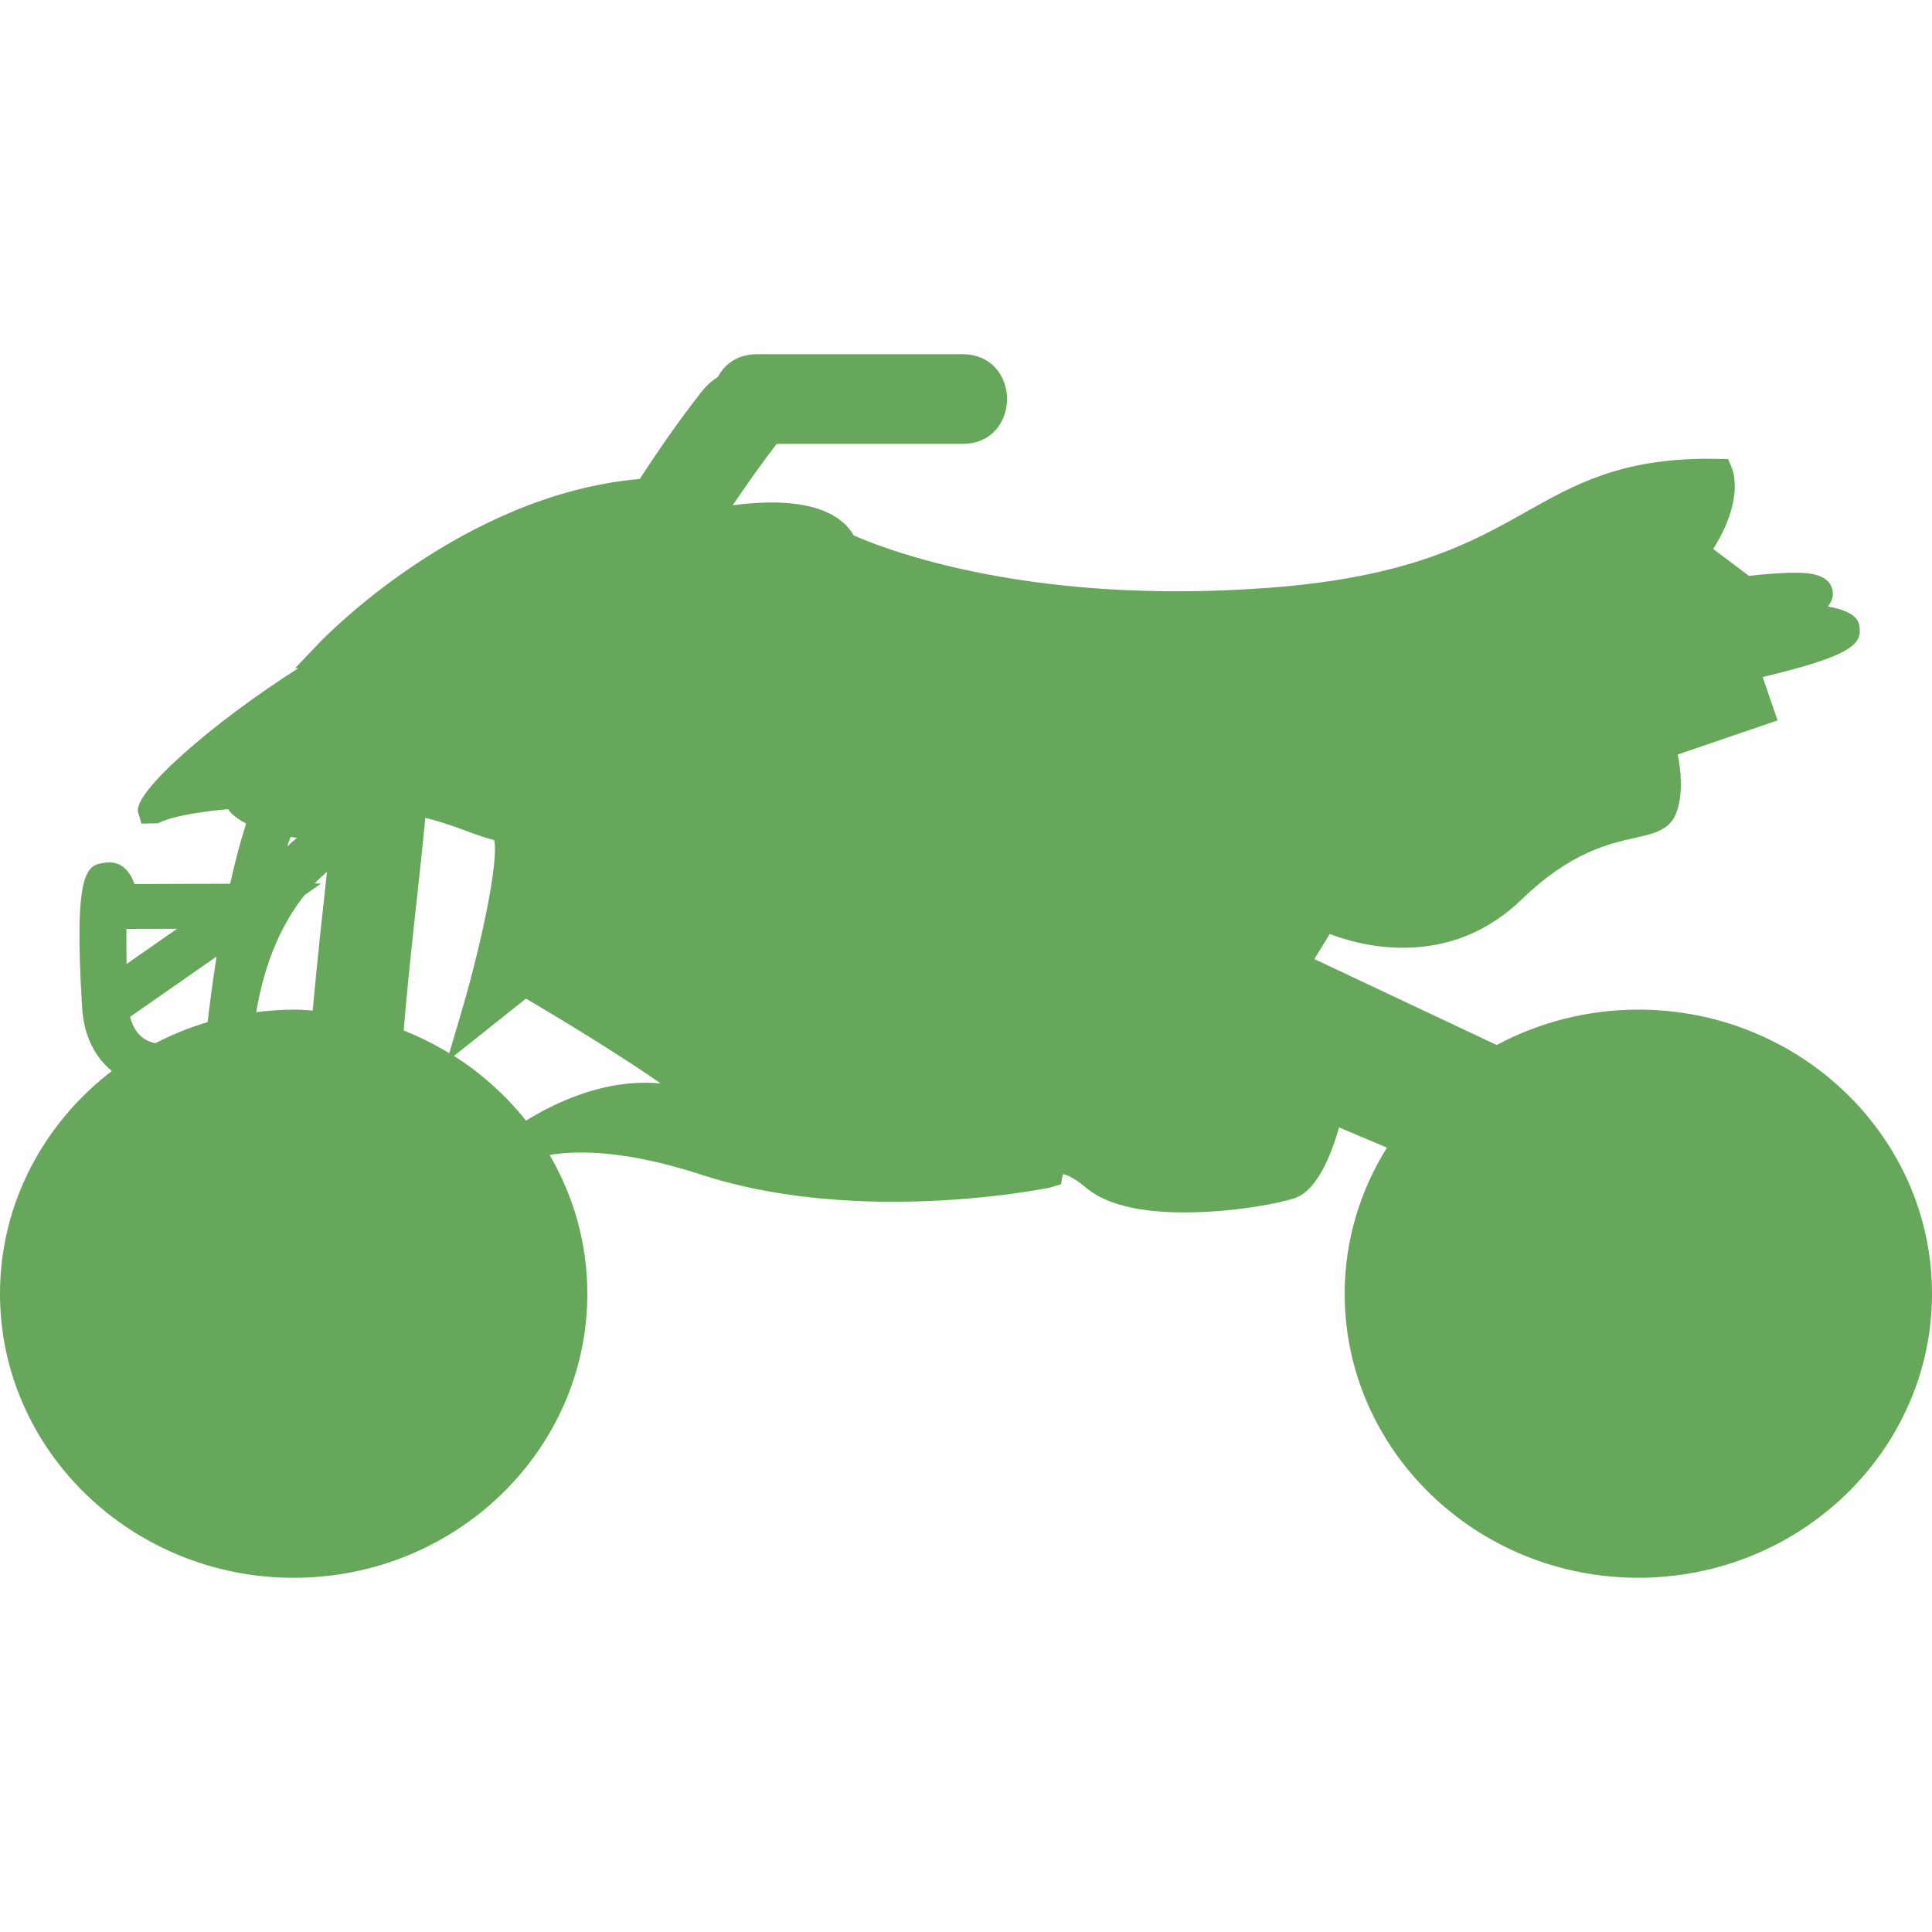 <svg width="60" height="60" viewBox="0 0 60 60" fill="none" xmlns="http://www.w3.org/2000/svg">
<path d="M50.88 31.355C49.285 31.355 47.786 31.756 46.481 32.454L40.819 29.785L41.295 29.006C41.766 29.186 42.592 29.434 43.567 29.434C44.987 29.434 46.228 28.927 47.26 27.93C48.776 26.463 49.982 26.197 50.779 26.02C51.326 25.9 51.844 25.786 52.048 25.272C52.285 24.677 52.197 23.908 52.105 23.431L55.205 22.373L54.741 21.026C57.379 20.396 57.814 20.038 57.753 19.509C57.732 19.316 57.694 19.003 56.763 18.834C56.899 18.675 56.949 18.507 56.906 18.317C56.788 17.787 56.068 17.787 55.722 17.787C55.224 17.787 54.624 17.849 54.318 17.885L53.205 17.049C54.154 15.547 53.83 14.647 53.787 14.542L53.668 14.256L53.057 14.247C50.326 14.247 48.906 15.045 47.402 15.892C45.703 16.846 43.779 17.929 39.383 18.256C38.424 18.328 37.468 18.363 36.54 18.363C30.713 18.363 27.219 16.944 26.515 16.628C26.114 15.95 25.254 15.605 23.955 15.605C23.558 15.605 23.152 15.641 22.755 15.691C23.194 15.045 23.641 14.405 24.121 13.786H29.881C31.738 13.786 31.738 11 29.881 11H23.52C22.911 11 22.505 11.302 22.296 11.705C22.11 11.822 21.94 11.973 21.797 12.154C21.107 13.032 20.472 13.944 19.869 14.875C19.866 14.875 19.863 14.875 19.86 14.875C14.369 15.359 10.097 19.773 9.907 19.972L9.165 20.751H9.268C6.626 22.424 4.122 24.612 4.287 25.222L4.395 25.579L4.905 25.568L5.001 25.526C5.496 25.304 6.469 25.182 7.083 25.13C7.085 25.133 7.087 25.137 7.089 25.14C7.208 25.307 7.406 25.452 7.643 25.576C7.456 26.163 7.291 26.801 7.148 27.445L4.179 27.454C4.034 27.068 3.775 26.722 3.269 26.791C2.715 26.866 2.277 26.925 2.551 31.299C2.609 32.236 2.991 32.865 3.474 33.261C1.362 34.878 0 37.375 0 40.177C0 45.042 4.092 49 9.12 49C14.148 49 18.24 45.042 18.24 40.177C18.24 38.612 17.812 37.143 17.069 35.868C17.345 35.822 17.669 35.792 18.05 35.792C19.117 35.792 20.367 36.022 21.767 36.477C23.493 37.038 25.5 37.322 27.733 37.322C30.466 37.322 32.535 36.896 32.621 36.878L32.95 36.778L33.005 36.469C33.043 36.469 33.257 36.49 33.735 36.891C34.339 37.396 35.363 37.653 36.782 37.653C38.304 37.653 39.768 37.364 40.213 37.208C40.931 36.958 41.368 35.79 41.584 35.012L43.072 35.641C42.245 36.968 41.76 38.517 41.76 40.176C41.76 45.04 45.852 48.999 50.88 48.999C55.909 48.999 60 45.04 60 40.176C60 35.312 55.909 31.355 50.88 31.355ZM14.098 32.793L16.334 31.013C17.873 31.917 19.511 32.942 20.515 33.646C20.359 33.632 20.202 33.624 20.044 33.624C18.574 33.624 17.244 34.244 16.336 34.802C15.71 34.019 14.956 33.337 14.098 32.793ZM13.209 25.398C13.615 25.497 14.028 25.638 14.393 25.773C14.755 25.906 15.073 26.024 15.345 26.087C15.501 26.719 14.95 29.342 14.299 31.536L13.952 32.708C13.503 32.436 13.032 32.198 12.537 32.003C12.716 29.797 12.999 27.601 13.209 25.398ZM9.225 26.017C9.125 26.101 9.024 26.19 8.922 26.288C8.953 26.183 8.988 26.094 9.021 25.993C9.089 26.002 9.156 26.01 9.225 26.017ZM10.154 27.076C9.997 28.51 9.841 29.946 9.711 31.384C9.515 31.371 9.319 31.355 9.12 31.355C8.724 31.355 8.338 31.387 7.956 31.435C8.243 29.731 8.842 28.569 9.461 27.796L9.975 27.438L9.771 27.439C9.901 27.301 10.029 27.182 10.154 27.076ZM3.925 28.848L5.499 28.844L3.933 29.936C3.923 29.54 3.922 29.169 3.925 28.848ZM4.041 31.579L6.727 29.705C6.597 30.528 6.507 31.241 6.453 31.706C6.451 31.718 6.45 31.73 6.449 31.742C5.883 31.91 5.339 32.131 4.826 32.398C4.584 32.352 4.191 32.189 4.041 31.579Z" fill="#66A75B"/>
</svg>
